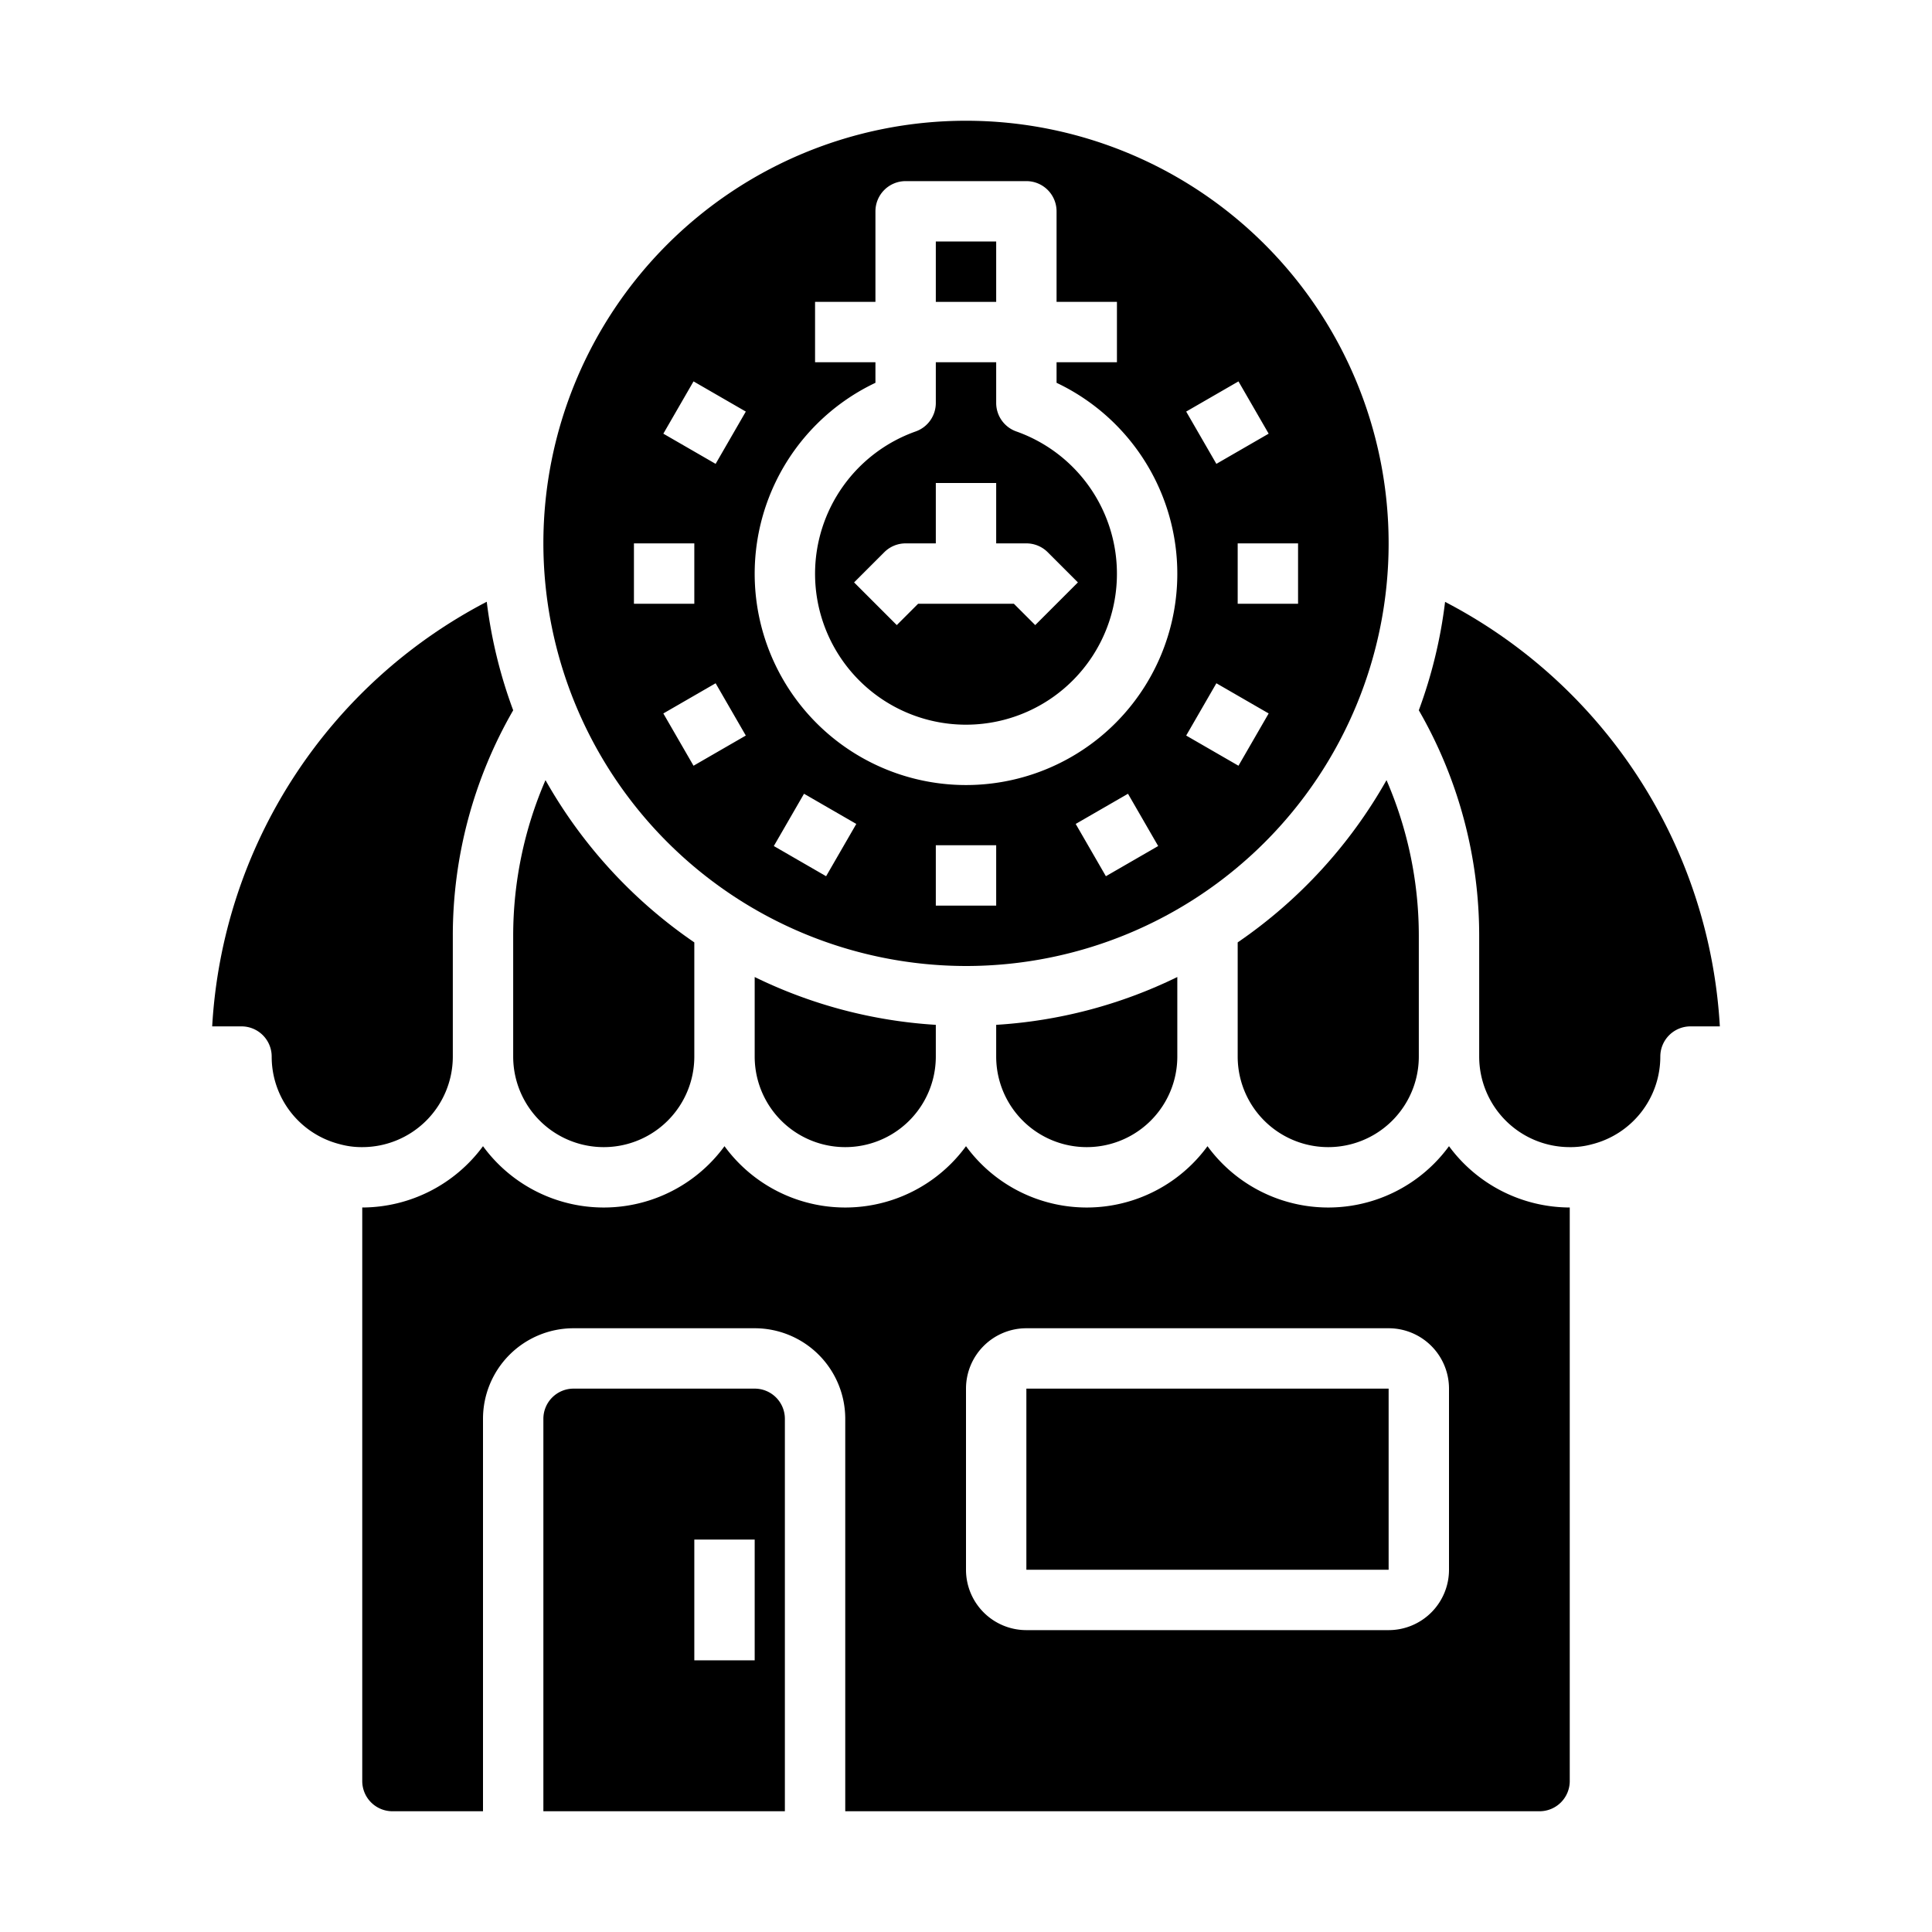 <svg xmlns="http://www.w3.org/2000/svg" viewBox="0 0 64 64" x="0px" y="0px"><g><path d="M32,32A14,14,0,1,0,18,18,14.015,14.015,0,0,0,32,32Zm-9.026-6.634-1-1.732,1.732-1,1,1.732Zm4.392,3.66-1.732-1,1-1.732,1.732,1ZM33,30H31V28h2Zm3.634-.974-1-1.732,1.732-1,1,1.732ZM43,20H41V18h2Zm-1.974-7.366,1,1.732-1.732,1-1-1.732Zm-.732,10,1.732,1-1,1.732-1.732-1ZM27,12V10h2V7a1,1,0,0,1,1-1h4a1,1,0,0,1,1,1v3h2v2H35v.681a7,7,0,1,1-6,0V12Zm-4.026.634,1.732,1-1,1.732-1.732-1ZM23,18v2H21V18Z"></path><path d="M47.87,19.939A15.8,15.8,0,0,1,47,23.529,14.943,14.943,0,0,1,49,31v4a3,3,0,0,0,3,3,2.634,2.634,0,0,0,.729-.093A2.994,2.994,0,0,0,55,35a1,1,0,0,1,1-1h.972a16.937,16.937,0,0,0-9.1-14.061Z"></path><path d="M7.029,34H8a1,1,0,0,1,1,1,2.987,2.987,0,0,0,2.246,2.9A2.713,2.713,0,0,0,12,38a3,3,0,0,0,3-3V31a14.943,14.943,0,0,1,2-7.471,15.851,15.851,0,0,1-.876-3.595A16.941,16.941,0,0,0,7.029,34Z"></path><rect x="34" y="46" width="12" height="6"></rect><rect x="31" y="8" width="2" height="2"></rect><path d="M27,19a5,5,0,1,0,6.666-4.708A1,1,0,0,1,33,13.349V12H31v1.349a1,1,0,0,1-.666.943A5.006,5.006,0,0,0,27,19Zm3-1h1V16h2v2h1a1,1,0,0,1,.707.293l1,1-1.414,1.414L33.586,20H30.414l-.707.707-1.414-1.414,1-1A1,1,0,0,1,30,18Z"></path><path d="M51,60a1,1,0,0,0,1-1V40a4.982,4.982,0,0,1-4-2.031,4.954,4.954,0,0,1-8,0,4.954,4.954,0,0,1-8,0,4.954,4.954,0,0,1-8,0,4.954,4.954,0,0,1-8,0A4.982,4.982,0,0,1,12,40V59a1,1,0,0,0,1,1h3V47a3,3,0,0,1,3-3h6a3,3,0,0,1,3,3V60ZM32,46a2,2,0,0,1,2-2H46a2,2,0,0,1,2,2v6a2,2,0,0,1-2,2H34a2,2,0,0,1-2-2Z"></path><path d="M39,35V32.365a15.852,15.852,0,0,1-6,1.584V35a3,3,0,0,0,6,0Z"></path><path d="M41,31.218V35a3,3,0,0,0,6,0V31a12.962,12.962,0,0,0-1.07-5.157A16.092,16.092,0,0,1,41,31.218Z"></path><path d="M17,35a3,3,0,0,0,6,0V31.218a16.092,16.092,0,0,1-4.93-5.375A12.962,12.962,0,0,0,17,31Z"></path><path d="M31,35V33.949a15.852,15.852,0,0,1-6-1.584V35a3,3,0,0,0,6,0Z"></path><path d="M19,46a1,1,0,0,0-1,1V60h8V47a1,1,0,0,0-1-1Zm6,9H23V51h2Z"></path></g></svg>
